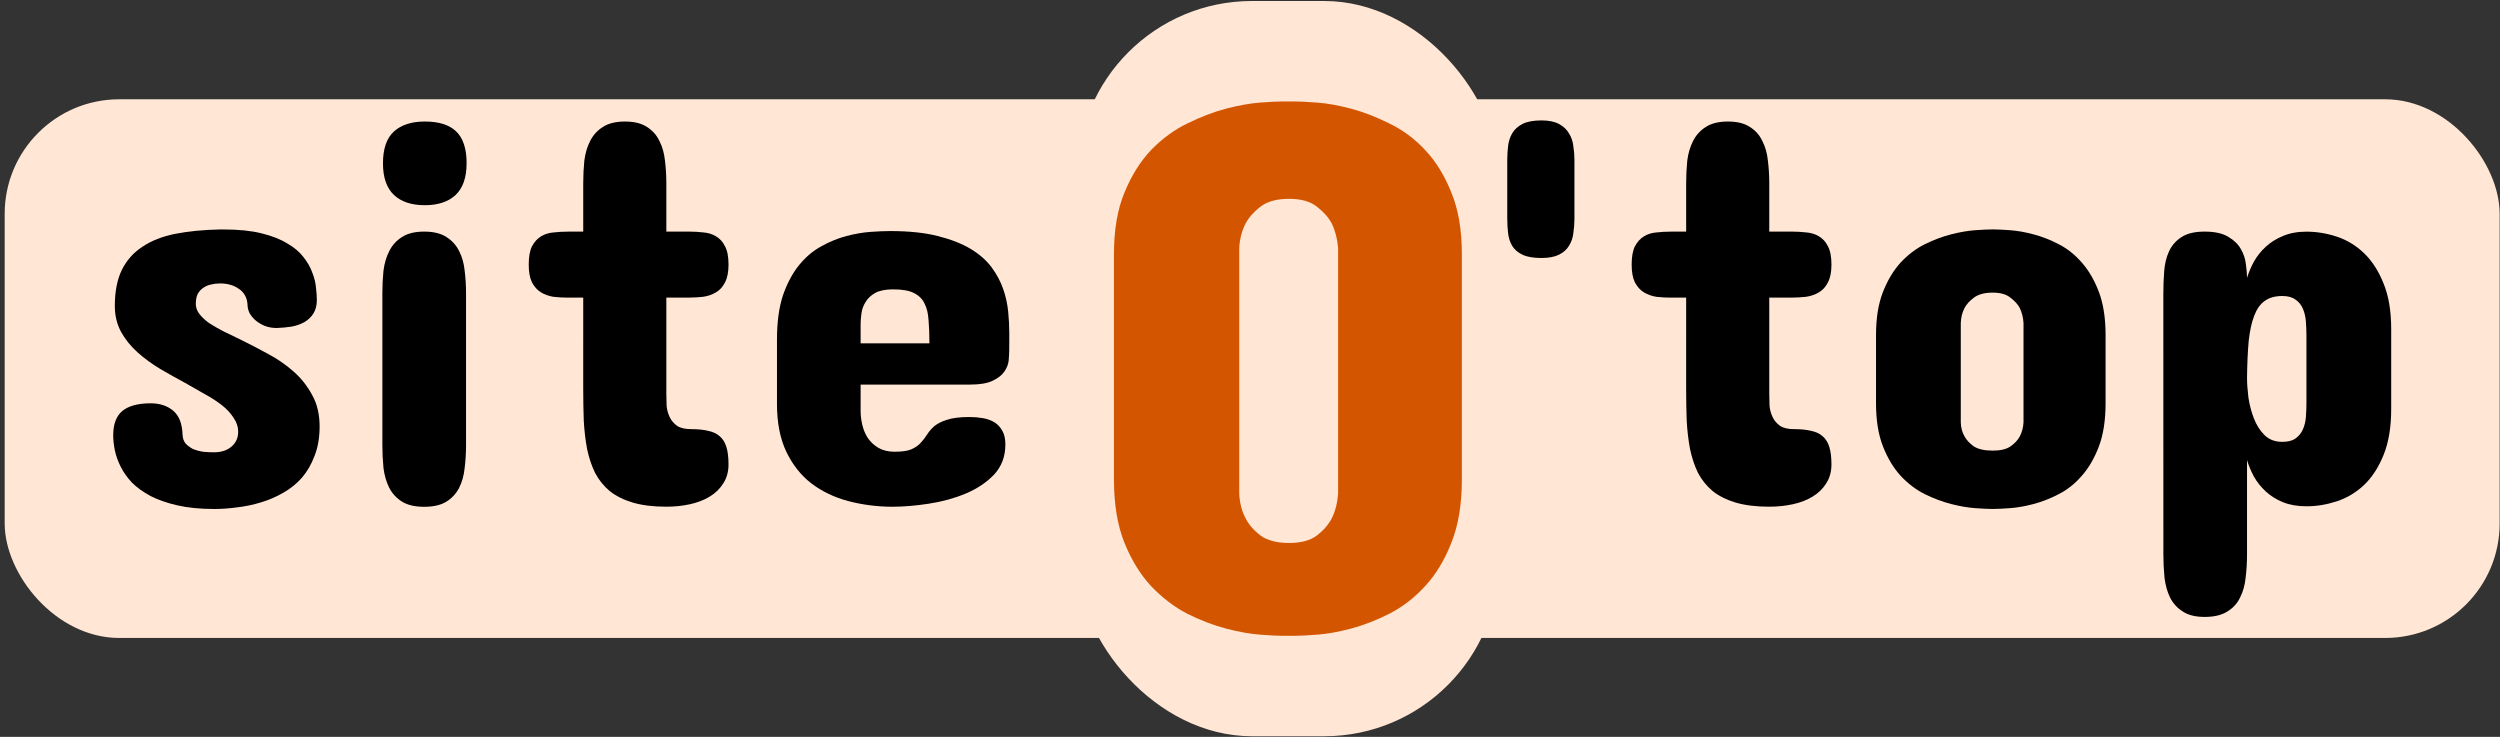 <?xml version="1.0" encoding="UTF-8" standalone="no"?>
<!-- Created with Inkscape (http://www.inkscape.org/) -->

<svg
   width="380"
   height="112"
   viewBox="0 0 100.542 29.633"
   version="1.1"
   id="svg1071"
   xmlns="http://www.w3.org/2000/svg"
   xmlns:svg="http://www.w3.org/2000/svg">
  <rect x="0" y="0" width="100.542" height="29.633" fill="#333333" stroke="none"/>
  <defs
     id="defs1068" />
  <g
     id="layer1">
    <g
       id="g10123-1"
       transform="translate(288.392,-17.638)">
      <g
         id="g14161-5"
         transform="matrix(1.357,0,0,1.357,9.05,56.867)">
        <g
           id="g3799"
           transform="translate(-5.883,-61.751)">
          <g
             id="g14059-2"
             style="fill:#ffe6d5"
             transform="translate(2.229,1.918)">
            <rect
               style="fill:#ffe6d5;stroke-width:1.191"
               id="rect10394-8"
               width="12.502"
               height="21.79"
               x="-183.613"
               y="30.954"
               ry="5.18" />
            <rect
               style="fill:#ffe6d5;stroke-width:1.073"
               id="rect10169-7"
               width="73.942"
               height="15.964"
               x="-215.398"
               y="33.867"
               ry="3.393" />
          </g>
          <g
             aria-label="site  'top"
             id="text2252-1"
             style="font-size:16.702px;line-height:1.25;stroke-width:0.418">
            <path
               d="m -207.506,41.843 q 0,0.163 0.106,0.302 0.106,0.139 0.285,0.269 0.188,0.122 0.424,0.245 0.245,0.122 0.506,0.245 0.4,0.196 0.816,0.424 0.416,0.22 0.758,0.522 0.343,0.302 0.555,0.701 0.22,0.391 0.22,0.93 0,0.489 -0.147,0.864 -0.139,0.375 -0.375,0.652 -0.236,0.269 -0.555,0.449 -0.31,0.179 -0.661,0.285 -0.343,0.106 -0.701,0.147 -0.359,0.049 -0.677,0.049 -0.628,0 -1.093,-0.106 -0.465,-0.106 -0.799,-0.277 -0.334,-0.179 -0.555,-0.4 -0.212,-0.228 -0.334,-0.473 -0.122,-0.245 -0.171,-0.481 -0.049,-0.245 -0.049,-0.449 0,-0.489 0.269,-0.718 0.277,-0.228 0.84,-0.228 0.408,0 0.669,0.22 0.261,0.22 0.277,0.71 0.008,0.163 0.09,0.261 0.09,0.098 0.22,0.163 0.139,0.057 0.302,0.082 0.163,0.016 0.318,0.016 0.318,0 0.514,-0.163 0.204,-0.171 0.204,-0.44 0,-0.228 -0.139,-0.424 -0.13,-0.204 -0.351,-0.375 -0.22,-0.171 -0.506,-0.326 -0.277,-0.163 -0.571,-0.326 -0.367,-0.196 -0.742,-0.416 -0.367,-0.22 -0.669,-0.489 -0.302,-0.269 -0.489,-0.604 -0.188,-0.343 -0.188,-0.775 0,-0.636 0.204,-1.06 0.212,-0.432 0.612,-0.693 0.4,-0.269 0.971,-0.383 0.579,-0.114 1.313,-0.13 h 0.13 q 0.661,0 1.117,0.114 0.465,0.114 0.767,0.302 0.31,0.179 0.481,0.408 0.179,0.228 0.261,0.465 0.09,0.228 0.106,0.44 0.025,0.212 0.025,0.359 0,0.245 -0.106,0.408 -0.098,0.155 -0.269,0.253 -0.163,0.09 -0.375,0.13 -0.212,0.033 -0.44,0.041 -0.196,0 -0.359,-0.065 -0.155,-0.065 -0.269,-0.163 -0.114,-0.098 -0.179,-0.22 -0.057,-0.122 -0.057,-0.237 -0.016,-0.31 -0.253,-0.473 -0.228,-0.163 -0.563,-0.163 -0.139,0 -0.269,0.033 -0.122,0.024 -0.228,0.098 -0.098,0.065 -0.163,0.179 -0.057,0.114 -0.057,0.294 z"
               style="font-family:'Concert One';-inkscape-font-specification:'Concert One'"
               id="path1745" />
            <path
               d="m -201.976,41.533 q 0,-0.343 0.033,-0.669 0.041,-0.326 0.171,-0.579 0.13,-0.261 0.375,-0.416 0.245,-0.163 0.661,-0.163 0.416,0 0.661,0.163 0.245,0.155 0.375,0.416 0.13,0.253 0.163,0.579 0.041,0.326 0.041,0.669 v 4.502 q 0,0.343 -0.041,0.677 -0.033,0.326 -0.163,0.587 -0.13,0.253 -0.375,0.408 -0.245,0.155 -0.661,0.155 -0.416,0 -0.661,-0.155 -0.245,-0.155 -0.375,-0.408 -0.13,-0.261 -0.171,-0.587 -0.033,-0.334 -0.033,-0.677 z m 2.496,-3.849 q 0,0.628 -0.326,0.938 -0.326,0.302 -0.913,0.302 -0.587,0 -0.913,-0.302 -0.326,-0.31 -0.326,-0.938 0,-0.652 0.326,-0.946 0.326,-0.294 0.913,-0.294 0.628,0 0.93,0.294 0.31,0.294 0.31,0.946 z"
               style="font-family:'Concert One';-inkscape-font-specification:'Concert One'"
               id="path1747" />
            <path
               d="m -196.023,39.706 v -1.435 q 0,-0.343 0.033,-0.669 0.041,-0.326 0.171,-0.579 0.13,-0.261 0.375,-0.416 0.245,-0.163 0.661,-0.163 0.408,0 0.652,0.163 0.245,0.155 0.367,0.416 0.13,0.253 0.163,0.579 0.041,0.326 0.041,0.669 v 1.435 h 0.669 q 0.212,0 0.424,0.024 0.212,0.016 0.375,0.114 0.171,0.098 0.269,0.294 0.106,0.196 0.106,0.546 0,0.334 -0.106,0.53 -0.098,0.196 -0.269,0.294 -0.163,0.098 -0.375,0.13 -0.212,0.024 -0.424,0.024 h -0.669 v 2.854 q 0,0.163 0.008,0.351 0.016,0.179 0.09,0.334 0.073,0.155 0.22,0.261 0.147,0.098 0.416,0.098 0.294,0 0.497,0.049 0.212,0.041 0.343,0.155 0.139,0.114 0.204,0.318 0.065,0.204 0.065,0.522 0,0.326 -0.155,0.563 -0.147,0.237 -0.4,0.391 -0.253,0.155 -0.587,0.228 -0.334,0.073 -0.701,0.073 -0.579,0 -0.995,-0.122 -0.408,-0.122 -0.685,-0.343 -0.269,-0.228 -0.432,-0.538 -0.155,-0.318 -0.237,-0.71 -0.073,-0.391 -0.098,-0.84 -0.016,-0.457 -0.016,-0.954 V 41.663 h -0.457 q -0.212,0 -0.424,-0.024 -0.204,-0.033 -0.367,-0.13 -0.163,-0.098 -0.269,-0.294 -0.098,-0.196 -0.098,-0.53 0,-0.351 0.098,-0.546 0.106,-0.196 0.269,-0.294 0.163,-0.098 0.367,-0.114 0.212,-0.024 0.424,-0.024 z"
               style="font-family:'Concert One';-inkscape-font-specification:'Concert One'"
               id="path1749" />
            <path
               d="m -183.398,43.213 q 0,0.13 -0.016,0.31 -0.016,0.171 -0.13,0.334 -0.106,0.155 -0.343,0.269 -0.237,0.114 -0.669,0.114 h -3.246 v 0.783 q 0,0.196 0.049,0.408 0.049,0.212 0.163,0.391 0.122,0.179 0.318,0.294 0.196,0.114 0.481,0.114 0.326,0 0.497,-0.073 0.179,-0.082 0.277,-0.196 0.106,-0.114 0.188,-0.245 0.082,-0.13 0.212,-0.245 0.139,-0.114 0.375,-0.188 0.245,-0.082 0.669,-0.082 0.204,0 0.391,0.033 0.196,0.033 0.343,0.122 0.147,0.09 0.237,0.253 0.09,0.155 0.09,0.408 0,0.53 -0.334,0.889 -0.334,0.351 -0.84,0.563 -0.506,0.212 -1.101,0.302 -0.587,0.09 -1.101,0.09 -0.677,-0.008 -1.289,-0.171 -0.612,-0.163 -1.085,-0.522 -0.465,-0.359 -0.742,-0.938 -0.277,-0.579 -0.277,-1.419 v -1.908 q 0,-0.775 0.179,-1.313 0.188,-0.538 0.481,-0.897 0.294,-0.359 0.661,-0.555 0.367,-0.204 0.742,-0.302 0.375,-0.098 0.71,-0.122 0.343,-0.024 0.587,-0.024 0.824,0 1.403,0.147 0.587,0.147 0.979,0.383 0.391,0.237 0.62,0.546 0.228,0.31 0.343,0.644 0.114,0.326 0.147,0.669 0.033,0.334 0.033,0.628 z m -4.404,-0.196 h 2.039 q 0,-0.383 -0.025,-0.677 -0.016,-0.302 -0.122,-0.506 -0.098,-0.204 -0.318,-0.31 -0.212,-0.106 -0.612,-0.106 -0.334,0 -0.53,0.106 -0.188,0.106 -0.285,0.269 -0.098,0.155 -0.122,0.334 -0.025,0.179 -0.025,0.318 z"
               style="font-family:'Concert One';-inkscape-font-specification:'Concert One'"
               id="path1751" />
            <path
               d="m -166.647,39.314 q 0,0.228 -0.033,0.44 -0.025,0.212 -0.13,0.375 -0.098,0.163 -0.294,0.261 -0.196,0.098 -0.522,0.098 -0.359,0 -0.563,-0.098 -0.204,-0.098 -0.302,-0.261 -0.098,-0.163 -0.122,-0.375 -0.025,-0.212 -0.025,-0.44 v -1.729 q 0,-0.204 0.025,-0.416 0.025,-0.212 0.122,-0.375 0.098,-0.171 0.302,-0.277 0.204,-0.106 0.563,-0.106 0.326,0 0.522,0.106 0.196,0.106 0.294,0.277 0.106,0.163 0.13,0.375 0.033,0.212 0.033,0.416 v 1.272 z"
               style="font-family:'Concert One';-inkscape-font-specification:'Concert One'"
               id="path1753" />
            <path
               d="m -163.336,39.706 v -1.435 q 0,-0.343 0.033,-0.669 0.041,-0.326 0.171,-0.579 0.13,-0.261 0.375,-0.416 0.245,-0.163 0.661,-0.163 0.408,0 0.652,0.163 0.245,0.155 0.367,0.416 0.13,0.253 0.163,0.579 0.041,0.326 0.041,0.669 v 1.435 h 0.669 q 0.212,0 0.424,0.024 0.212,0.016 0.375,0.114 0.171,0.098 0.269,0.294 0.106,0.196 0.106,0.546 0,0.334 -0.106,0.53 -0.098,0.196 -0.269,0.294 -0.163,0.098 -0.375,0.13 -0.212,0.024 -0.424,0.024 h -0.669 v 2.854 q 0,0.163 0.008,0.351 0.016,0.179 0.09,0.334 0.073,0.155 0.22,0.261 0.147,0.098 0.416,0.098 0.294,0 0.497,0.049 0.212,0.041 0.343,0.155 0.139,0.114 0.204,0.318 0.065,0.204 0.065,0.522 0,0.326 -0.155,0.563 -0.147,0.237 -0.4,0.391 -0.253,0.155 -0.587,0.228 -0.334,0.073 -0.701,0.073 -0.579,0 -0.995,-0.122 -0.408,-0.122 -0.685,-0.343 -0.269,-0.228 -0.432,-0.538 -0.155,-0.318 -0.237,-0.71 -0.073,-0.391 -0.098,-0.84 -0.016,-0.457 -0.016,-0.954 V 41.663 h -0.457 q -0.212,0 -0.424,-0.024 -0.204,-0.033 -0.367,-0.13 -0.163,-0.098 -0.269,-0.294 -0.098,-0.196 -0.098,-0.53 0,-0.351 0.098,-0.546 0.106,-0.196 0.269,-0.294 0.163,-0.098 0.367,-0.114 0.212,-0.024 0.424,-0.024 z"
               style="font-family:'Concert One';-inkscape-font-specification:'Concert One'"
               id="path1755" />
            <path
               d="m -157.709,42.772 q 0,-0.75 0.204,-1.272 0.204,-0.522 0.522,-0.873 0.326,-0.351 0.718,-0.546 0.4,-0.196 0.783,-0.294 0.383,-0.098 0.71,-0.122 0.334,-0.024 0.522,-0.024 0.188,0 0.514,0.024 0.326,0.024 0.693,0.122 0.375,0.098 0.75,0.294 0.383,0.196 0.685,0.546 0.31,0.351 0.506,0.873 0.196,0.522 0.196,1.272 v 2.023 q 0,0.75 -0.196,1.272 -0.196,0.522 -0.506,0.873 -0.302,0.351 -0.685,0.546 -0.375,0.196 -0.75,0.294 -0.367,0.098 -0.693,0.122 -0.326,0.024 -0.514,0.024 -0.188,0 -0.522,-0.024 -0.326,-0.024 -0.71,-0.122 -0.383,-0.098 -0.783,-0.294 -0.391,-0.196 -0.718,-0.546 -0.318,-0.351 -0.522,-0.873 -0.204,-0.522 -0.204,-1.272 z m 2.512,2.593 q 0.008,0.237 0.114,0.416 0.09,0.163 0.277,0.294 0.196,0.122 0.555,0.122 0.343,0 0.522,-0.122 0.188,-0.13 0.277,-0.294 0.098,-0.179 0.114,-0.416 v -2.952 q -0.016,-0.245 -0.114,-0.449 -0.09,-0.163 -0.277,-0.302 -0.179,-0.147 -0.522,-0.147 -0.359,0 -0.555,0.147 -0.188,0.139 -0.277,0.302 -0.106,0.204 -0.114,0.449 z"
               style="font-family:'Concert One';-inkscape-font-specification:'Concert One'"
               id="path1757" />
            <path
               d="m -149.194,41.549 q 0,-0.343 0.025,-0.669 0.025,-0.334 0.147,-0.595 0.122,-0.261 0.367,-0.416 0.245,-0.163 0.685,-0.163 0.449,0 0.701,0.155 0.253,0.147 0.375,0.367 0.122,0.212 0.147,0.449 0.033,0.237 0.033,0.4 0.073,-0.237 0.204,-0.481 0.139,-0.245 0.351,-0.44 0.212,-0.196 0.506,-0.318 0.302,-0.13 0.701,-0.13 0.449,0 0.897,0.147 0.449,0.147 0.807,0.489 0.359,0.343 0.579,0.897 0.228,0.546 0.228,1.354 v 2.365 q 0,0.816 -0.228,1.37 -0.22,0.546 -0.579,0.889 -0.359,0.334 -0.807,0.481 -0.449,0.147 -0.897,0.147 -0.4,0 -0.701,-0.122 -0.294,-0.122 -0.506,-0.318 -0.212,-0.196 -0.351,-0.44 -0.13,-0.245 -0.204,-0.489 v 2.789 q 0,0.359 -0.041,0.693 -0.033,0.334 -0.163,0.587 -0.122,0.261 -0.375,0.416 -0.253,0.163 -0.677,0.163 -0.408,0 -0.652,-0.163 -0.245,-0.155 -0.375,-0.416 -0.122,-0.253 -0.163,-0.587 -0.033,-0.334 -0.033,-0.693 z m 4.241,1.256 q 0,-0.22 -0.016,-0.432 -0.016,-0.212 -0.09,-0.383 -0.073,-0.171 -0.22,-0.269 -0.139,-0.106 -0.391,-0.106 -0.318,0 -0.522,0.147 -0.196,0.139 -0.31,0.44 -0.114,0.294 -0.163,0.75 -0.041,0.457 -0.049,1.077 0,0.261 0.041,0.595 0.049,0.326 0.163,0.62 0.114,0.294 0.318,0.497 0.204,0.196 0.522,0.196 0.253,0 0.391,-0.098 0.147,-0.106 0.22,-0.269 0.073,-0.163 0.09,-0.367 0.016,-0.212 0.016,-0.424 z"
               style="font-family:'Concert One';-inkscape-font-specification:'Concert One'"
               id="path1759" />
          </g>
          <g
             aria-label="O"
             id="text2252-8-9"
             style="font-size:22.902px;line-height:1.25;fill:#d45500;stroke-width:0.573">
            <path
               d="m -180.294,40.368 q 0,-1.074 0.313,-1.823 0.313,-0.76 0.794,-1.264 0.492,-0.503 1.074,-0.783 0.593,-0.291 1.141,-0.436 0.559,-0.145 1.006,-0.179 0.447,-0.034 0.66,-0.034 h 0.38 q 0.212,0 0.66,0.034 0.447,0.034 0.995,0.179 0.548,0.145 1.129,0.436 0.593,0.28 1.062,0.783 0.481,0.503 0.783,1.264 0.313,0.749 0.313,1.823 v 6.687 q 0,1.107 -0.313,1.879 -0.302,0.772 -0.783,1.286 -0.47,0.514 -1.062,0.816 -0.581,0.291 -1.129,0.436 -0.548,0.145 -0.995,0.179 -0.447,0.034 -0.66,0.034 h -0.38 q -0.212,0 -0.66,-0.034 -0.447,-0.034 -1.006,-0.179 -0.548,-0.145 -1.141,-0.436 -0.582,-0.302 -1.074,-0.816 -0.481,-0.514 -0.794,-1.286 -0.313,-0.772 -0.313,-1.879 z m 3.713,7.112 q 0.022,0.414 0.19,0.727 0.145,0.28 0.436,0.503 0.302,0.224 0.85,0.224 0.537,0 0.828,-0.224 0.291,-0.224 0.436,-0.503 0.157,-0.313 0.19,-0.727 v -7.291 q -0.034,-0.403 -0.19,-0.727 -0.145,-0.268 -0.436,-0.492 -0.291,-0.235 -0.828,-0.235 -0.548,0 -0.85,0.235 -0.291,0.224 -0.436,0.492 -0.168,0.324 -0.19,0.727 z"
               style="font-family:'Concert One';-inkscape-font-specification:'Concert One'"
               id="path3683" />
          </g>
        </g>
      </g>
    </g>
  </g>
</svg>
